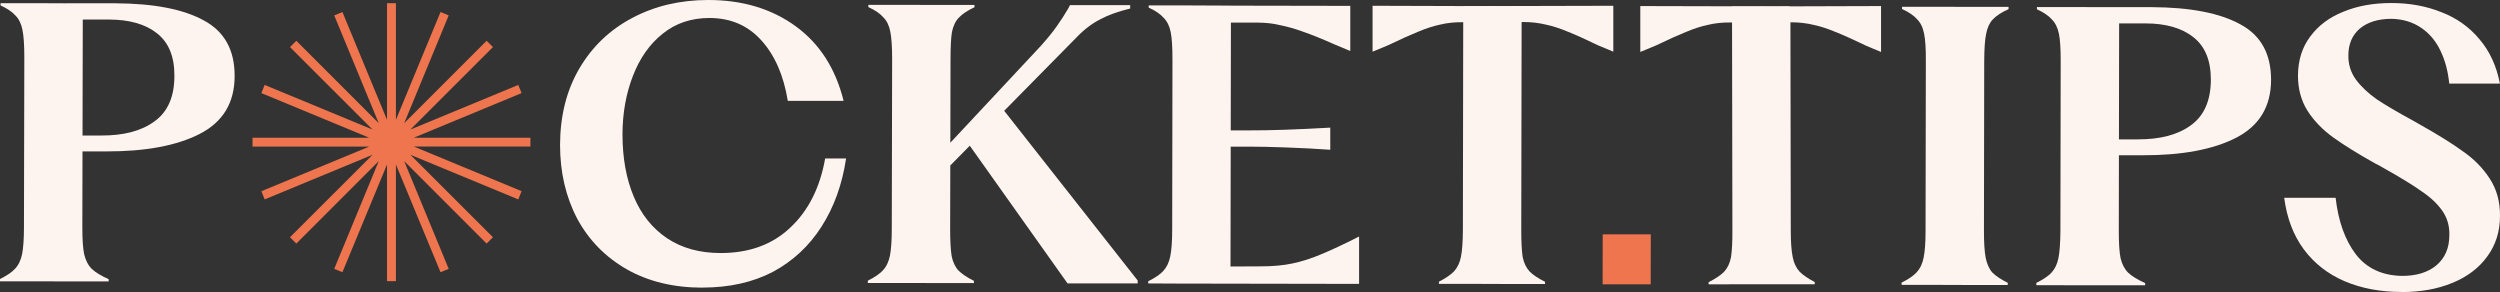 <svg width="214" height="25" viewBox="0 0 214 25" fill="none" xmlns="http://www.w3.org/2000/svg">
<rect x="0" y="0" width="214" height="25" fill="#333333" stroke="none"/>
<path d="M80.06 13.596L89.065 3.961C89.631 3.332 90.094 2.766 90.448 2.263C90.809 1.76 91.14 1.241 91.462 0.691L91.588 0.44H96.742V0.73C95.713 0.982 94.872 1.281 94.22 1.634C93.513 1.988 92.837 2.491 92.208 3.143L80.241 15.286L80.06 13.588V13.596ZM74.285 24.214V24.026C74.874 23.735 75.307 23.436 75.574 23.145C75.872 22.831 76.069 22.414 76.179 21.888C76.281 21.361 76.336 20.599 76.336 19.593L76.367 5.037C76.367 3.992 76.312 3.214 76.21 2.711C76.108 2.184 75.912 1.776 75.613 1.485C75.346 1.171 74.914 0.872 74.332 0.605V0.416H77.758L79.99 0.424H83.416V0.62C82.826 0.895 82.386 1.186 82.088 1.501C81.797 1.791 81.6 2.2 81.49 2.727C81.404 3.23 81.365 4.008 81.365 5.053L81.333 19.609C81.333 20.615 81.373 21.377 81.459 21.904C81.561 22.43 81.758 22.847 82.048 23.161C82.347 23.452 82.779 23.75 83.368 24.041V24.23H79.942L77.711 24.222H74.285V24.214ZM82.638 11.938L85.694 9.148L97.386 24.01V24.261H91.383L82.638 11.946V11.938Z" fill="#FDF4EF"/>
<path d="M103.098 22.824L107.907 22.8C108.936 22.8 109.832 22.722 110.61 22.557C111.411 22.392 112.228 22.132 113.061 21.779C113.926 21.425 115.018 20.914 116.338 20.246V24.301L103.098 24.278V22.832V22.824ZM98.289 24.262V24.073C98.878 23.783 99.303 23.492 99.578 23.193C99.868 22.879 100.073 22.462 100.175 21.936C100.285 21.409 100.34 20.647 100.34 19.641L100.363 5.085C100.363 4.04 100.316 3.262 100.214 2.759C100.112 2.232 99.908 1.824 99.617 1.533C99.342 1.218 98.918 0.92 98.328 0.652V0.464H101.754L105.369 0.48L105.329 24.278H101.715L98.289 24.262ZM113.863 12.819C112.653 12.732 111.403 12.669 110.123 12.622C108.865 12.575 107.789 12.552 106.885 12.552H103.616L103.624 11.161H106.893C108.669 11.168 111.003 11.09 113.871 10.925V12.811L113.863 12.819ZM115.576 4.362C115.222 4.213 114.79 4.032 114.295 3.828C113.163 3.325 112.252 2.955 111.56 2.72C110.869 2.468 110.209 2.279 109.58 2.154C108.975 2.004 108.315 1.934 107.6 1.934H103.011V0.48L115.584 0.503V4.37L115.576 4.362Z" fill="#FDF4EF"/>
<path d="M137.191 20.057H141.309L141.301 24.34H137.184L137.191 20.057Z" fill="#EE754E"/>
<path d="M162.777 24.379V24.191C163.367 23.9 163.791 23.609 164.066 23.31C164.357 22.996 164.561 22.579 164.663 22.053C164.773 21.526 164.828 20.764 164.828 19.758L164.852 5.202C164.86 4.157 164.805 3.379 164.702 2.876C164.6 2.349 164.396 1.941 164.105 1.65C163.838 1.336 163.406 1.045 162.817 0.77V0.581H166.242L168.474 0.589H171.931V0.785C171.326 1.053 170.878 1.351 170.58 1.666C170.305 1.956 170.116 2.365 170.014 2.892C169.904 3.395 169.857 4.173 169.849 5.218L169.826 19.774C169.826 20.78 169.873 21.542 169.975 22.069C170.085 22.595 170.266 23.012 170.541 23.326C170.831 23.617 171.271 23.916 171.861 24.206V24.395H168.435L166.203 24.387H162.777V24.379Z" fill="#FDF4EF"/>
<path d="M179.428 11.93H182.979C184.912 11.938 186.429 11.537 187.545 10.72C188.676 9.902 189.242 8.605 189.25 6.821C189.25 5.163 188.747 3.953 187.741 3.175C186.759 2.396 185.392 2.003 183.632 2.003H179.923V0.612H184.197C187.49 0.628 190.012 1.115 191.772 2.082C193.532 3.025 194.404 4.613 194.404 6.837C194.396 9.124 193.398 10.774 191.403 11.796C189.438 12.802 186.775 13.297 183.419 13.29H179.428V11.93ZM174.312 24.403V24.214C174.902 23.923 175.334 23.633 175.609 23.334C175.9 23.02 176.104 22.603 176.206 22.076C176.308 21.55 176.363 20.787 176.371 19.781L176.395 5.226C176.395 4.181 176.348 3.402 176.246 2.899C176.136 2.373 175.939 1.964 175.648 1.673C175.373 1.359 174.949 1.06 174.36 0.793V0.604H177.786L181.4 0.62L181.369 19.797C181.369 20.803 181.416 21.566 181.518 22.092C181.644 22.619 181.864 23.035 182.178 23.35C182.492 23.64 182.971 23.939 183.624 24.23V24.418H179.844H177.738L174.312 24.411V24.403Z" fill="#FDF4EF"/>
<path d="M205.569 24.992C203.77 24.992 202.143 24.686 200.698 24.073C199.275 23.46 198.112 22.556 197.217 21.361C196.313 20.143 195.755 18.666 195.527 16.929H199.928C200.155 18.925 200.729 20.536 201.648 21.754C202.583 22.972 203.919 23.593 205.632 23.617C206.85 23.617 207.824 23.318 208.555 22.713C209.294 22.084 209.663 21.228 209.663 20.135C209.687 19.357 209.49 18.666 209.074 18.06C208.649 17.455 208.068 16.897 207.314 16.394C206.583 15.867 205.506 15.207 204.076 14.406L203.636 14.154L203.322 13.997C201.821 13.156 200.619 12.409 199.715 11.757C198.812 11.105 198.081 10.35 197.523 9.486C196.973 8.605 196.706 7.599 196.706 6.468C196.714 5.171 197.06 4.055 197.751 3.135C198.443 2.192 199.385 1.485 200.588 1.005C201.798 0.502 203.173 0.259 204.705 0.259C206.276 0.259 207.707 0.526 209.011 1.053C210.307 1.556 211.384 2.326 212.24 3.355C213.12 4.385 213.702 5.65 213.993 7.159H209.655C209.553 6.106 209.302 5.171 208.909 4.354C208.508 3.513 207.958 2.852 207.243 2.373C206.536 1.894 205.695 1.634 204.729 1.611C203.581 1.611 202.67 1.886 201.994 2.452C201.342 3.017 201.02 3.78 201.02 4.747C201.012 5.525 201.232 6.216 201.672 6.821C202.112 7.411 202.701 7.969 203.432 8.488C204.186 8.991 205.239 9.611 206.599 10.35L206.819 10.476L207.039 10.602C208.649 11.506 209.922 12.291 210.842 12.967C211.785 13.62 212.547 14.398 213.128 15.302C213.718 16.206 214.008 17.259 214 18.477C214 19.821 213.631 20.984 212.9 21.966C212.185 22.949 211.187 23.703 209.907 24.222C208.649 24.741 207.204 25 205.569 25V24.992Z" fill="#FDF4EF"/>
<path d="M45.402 12.543H35.423L44.648 16.363L44.365 17.07L35.132 13.25L42.196 20.308L41.654 20.85L34.598 13.793L38.409 23.012L37.709 23.302L33.891 14.083V24.065H33.129V14.083L29.31 23.302L28.61 23.012L32.421 13.793L25.365 20.85L24.823 20.308L31.887 13.25L22.654 17.07L22.372 16.37L31.596 12.551H21.617V11.788H31.596L22.372 7.969L22.654 7.269L31.887 11.089L24.823 4.031L25.365 3.489L32.421 10.547L28.61 1.32L29.31 1.029L33.129 10.256V0.274H33.891V10.256L37.709 1.029L38.409 1.32L34.598 10.547L41.654 3.489L42.196 4.031L35.132 11.089L44.365 7.269L44.648 7.969L35.423 11.788H45.402V12.551V12.543Z" fill="#EE754E"/>
<path d="M130.253 1.902H125.161C124.493 1.894 123.865 1.964 123.275 2.106C122.686 2.232 122.073 2.428 121.421 2.703C120.792 2.955 119.912 3.347 118.781 3.89C118.38 4.055 117.956 4.235 117.492 4.424V0.495L130.261 0.534" fill="#FDF4EF"/>
<path d="M123.172 24.301V24.112C123.738 23.821 124.17 23.531 124.461 23.232C124.751 22.918 124.956 22.501 125.058 21.974C125.168 21.448 125.215 20.686 125.223 19.68L125.254 0.88H130.252L130.22 19.687C130.22 20.693 130.259 21.456 130.338 21.982C130.44 22.509 130.644 22.925 130.935 23.24C131.226 23.531 131.666 23.829 132.255 24.12V24.309H128.829L126.598 24.301H123.172Z" fill="#FDF4EF"/>
<path d="M125.34 0.527L138.1 0.495V4.424C137.645 4.235 137.213 4.062 136.82 3.89C135.688 3.347 134.808 2.947 134.18 2.703C133.527 2.428 132.915 2.232 132.325 2.106C131.736 1.964 131.107 1.886 130.439 1.886H125.348" fill="#FDF4EF"/>
<path d="M148.258 0.558L161.018 0.519V4.447C160.563 4.259 160.131 4.086 159.738 3.913C158.606 3.371 157.726 2.97 157.098 2.727C156.445 2.452 155.832 2.255 155.243 2.129C154.654 1.988 154.025 1.909 153.357 1.909H148.266" fill="#FDF4EF"/>
<path d="M151.915 24.332H149.684L146.258 24.34V24.151C146.847 23.86 147.279 23.562 147.578 23.271C147.869 22.957 148.073 22.54 148.175 22.014C148.254 21.487 148.301 20.725 148.293 19.719L148.262 0.919H153.259L153.29 19.711C153.29 20.717 153.345 21.479 153.455 22.006C153.557 22.532 153.762 22.949 154.053 23.263C154.343 23.554 154.775 23.845 155.341 24.143V24.332H151.915Z" fill="#FDF4EF"/>
<path d="M153.171 1.925H148.079C147.411 1.917 146.783 1.988 146.193 2.129C145.604 2.255 144.991 2.452 144.339 2.727C143.71 2.978 142.83 3.371 141.699 3.913C141.298 4.078 140.874 4.259 140.41 4.447V0.519L153.179 0.55" fill="#FDF4EF"/>
<path d="M5.115 11.6H8.667C10.592 11.608 12.116 11.207 13.224 10.389C14.364 9.572 14.929 8.275 14.929 6.491C14.937 4.833 14.434 3.623 13.428 2.844C12.446 2.066 11.071 1.673 9.311 1.673H5.602L5.61 0.282H9.885C13.169 0.298 15.699 0.785 17.452 1.752C19.212 2.695 20.092 4.283 20.084 6.507C20.084 8.794 19.086 10.444 17.09 11.466C15.118 12.472 12.454 12.967 9.107 12.96H5.115V11.6ZM0 24.073V23.884C0.589 23.593 1.021 23.302 1.289 23.004C1.587 22.689 1.784 22.273 1.894 21.746C1.996 21.22 2.051 20.457 2.051 19.451L2.082 4.896C2.082 3.85 2.027 3.072 1.925 2.569C1.823 2.043 1.626 1.634 1.336 1.343C1.061 1.029 0.629 0.73 0.047 0.463V0.274H3.473L7.088 0.29L7.048 19.467C7.048 20.473 7.095 21.235 7.205 21.762C7.331 22.289 7.543 22.705 7.858 23.02C8.172 23.318 8.659 23.609 9.303 23.9V24.088H5.532L3.426 24.081H0V24.073Z" fill="#FDF4EF"/>
<path d="M60.144 24.623C57.677 24.623 55.516 24.105 53.677 23.067C51.831 22.014 50.409 20.568 49.411 18.721C48.429 16.851 47.941 14.744 47.941 12.402C47.949 9.911 48.499 7.726 49.592 5.863C50.699 3.977 52.216 2.539 54.125 1.533C56.05 0.511 58.219 0 60.631 0C63.562 0 66.061 0.754 68.112 2.248C70.162 3.741 71.53 5.871 72.213 8.637H67.436C67.082 6.468 66.336 4.747 65.181 3.466C64.034 2.185 62.549 1.54 60.726 1.54C59.17 1.54 57.842 1.988 56.726 2.884C55.618 3.765 54.77 4.967 54.18 6.492C53.591 8.001 53.292 9.667 53.285 11.49C53.285 13.526 53.607 15.302 54.251 16.835C54.895 18.367 55.846 19.554 57.103 20.395C58.361 21.236 59.893 21.66 61.692 21.66C64.12 21.66 66.1 20.945 67.632 19.499C69.188 18.053 70.186 16.08 70.634 13.565H72.425C72.088 15.813 71.38 17.754 70.312 19.413C69.259 21.063 67.868 22.352 66.155 23.272C64.434 24.168 62.431 24.616 60.144 24.616V24.623Z" fill="#FDF4EF"/>
</svg>
